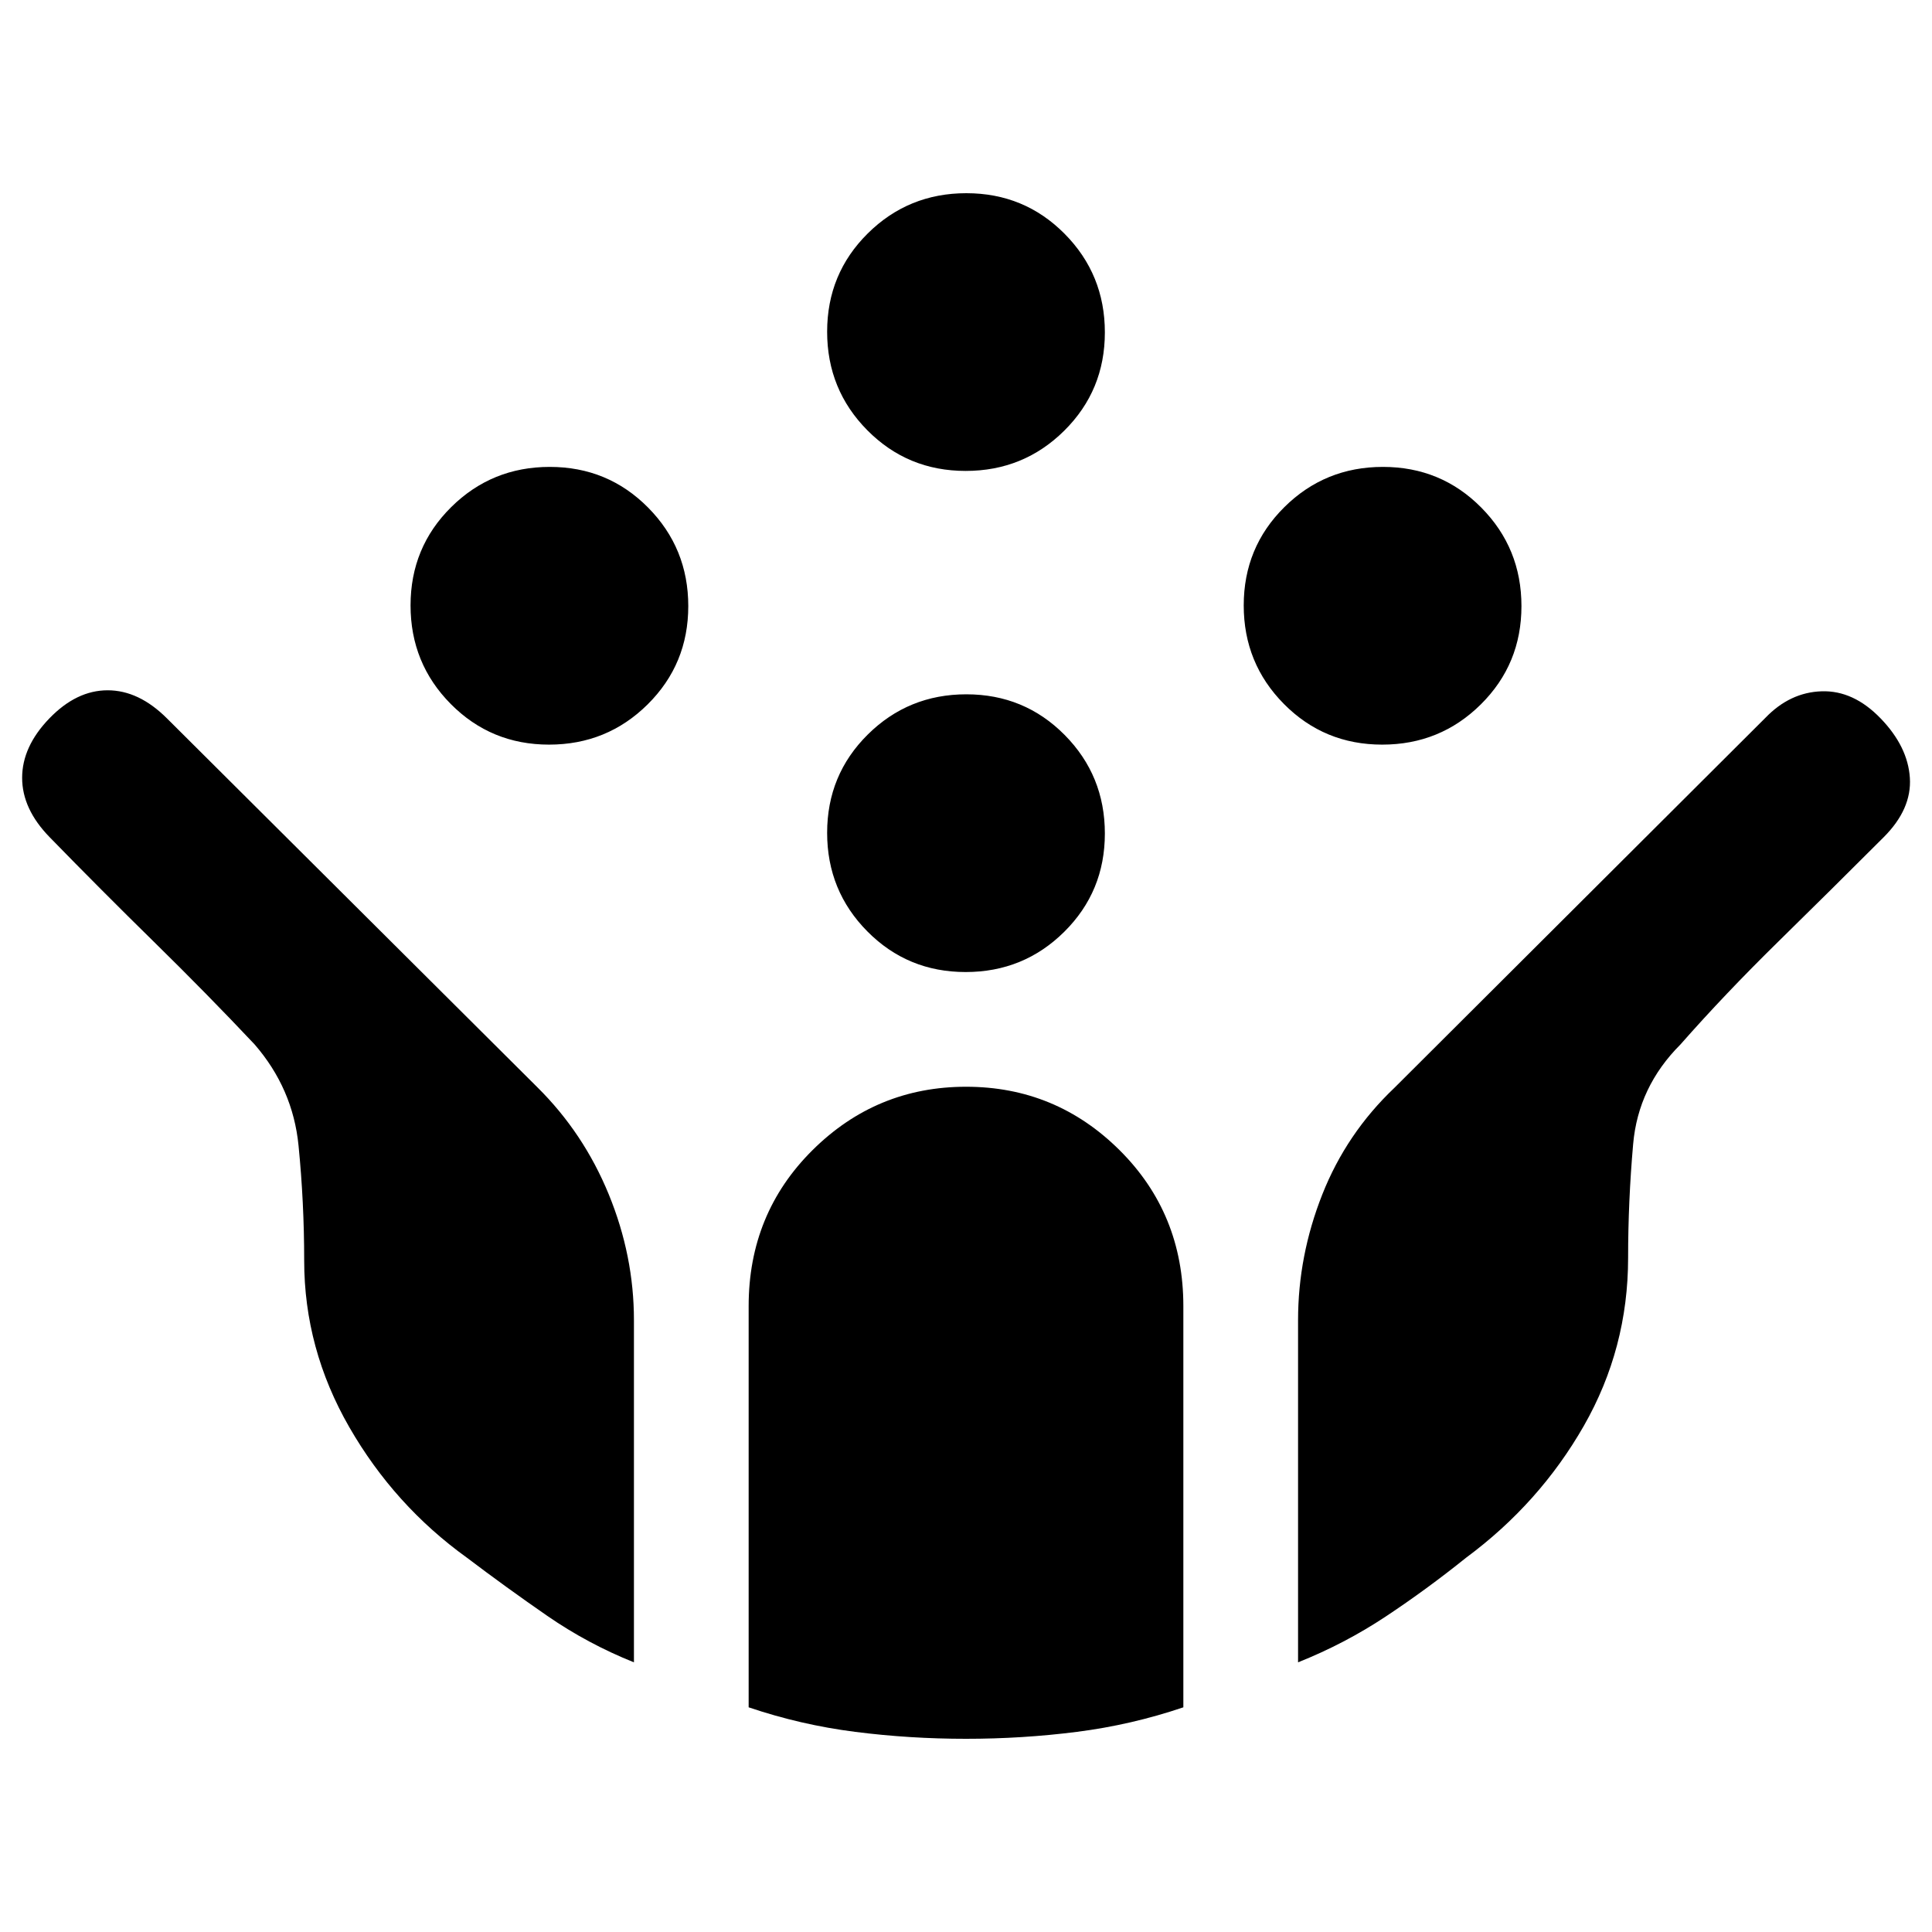 <svg xmlns="http://www.w3.org/2000/svg" height="20" viewBox="0 -960 960 960" width="20"><path d="M686.824-590Q658-590 638-610.177q-20-20.176-20-48.999Q618-688 638.177-708q20.176-20 48.999-20Q716-728 736-707.823q20 20.176 20 48.999Q756-630 735.823-610q-20.176 20-48.999 20Zm-414 0Q244-590 224-610.177q-20-20.176-20-48.999Q204-688 224.176-708q20.177-20 49-20Q302-728 322-707.823q20 20.176 20 48.999Q342-630 321.824-610q-20.177 20-49 20Zm207 113Q451-477 431-497.176q-20-20.177-20-49Q411-575 431.176-595q20.177-20 49-20Q509-615 529-594.823q20 20.176 20 48.999Q549-517 528.824-497q-20.177 20-49 20Zm0-249Q451-726 431-746.177q-20-20.176-20-48.999Q411-824 431.176-844q20.177-20 49-20Q509-864 529-843.823q20 20.176 20 48.999Q549-766 528.824-746q-20.177 20-49 20ZM480-96q-28 0-55.075-3.448-27.075-3.448-52.925-12.195V-311q0-46 31.735-77.5 31.736-31.5 76.3-31.5 44.565 0 76.265 31.5Q588-357 588-311v199.357q-25.85 8.747-52.925 12.195Q508-96 480-96Zm-165-38q-22.941-9.182-43.162-23.159-20.22-13.977-39.72-28.75-36.118-25.955-58.544-64.922-22.427-38.967-22.427-82.805 0-28.841-2.809-57.165-2.809-28.324-21.867-50.279Q103-466 76.5-492 50-518 24.677-544 11-558 11-573.5T24.5-603q13.5-14 29-14T83-603l183.994 183.239Q290-397 302.5-366.5 315-336 315-304v170Zm330 0v-170q0-32 12.02-62.424 12.019-30.424 35.906-53.092l184.25-183.758Q889.4-616 905.2-616.5t29.3 13.5q13.5 14 14.5 29.5T936-544q-26 26-52.5 52T835-441q-21 21-23.5 49.5T809-335q0 45-22 83.5t-58.549 65.551q-19.51 15.678-39.912 29.203Q668.137-143.22 645-134Z"/></svg>